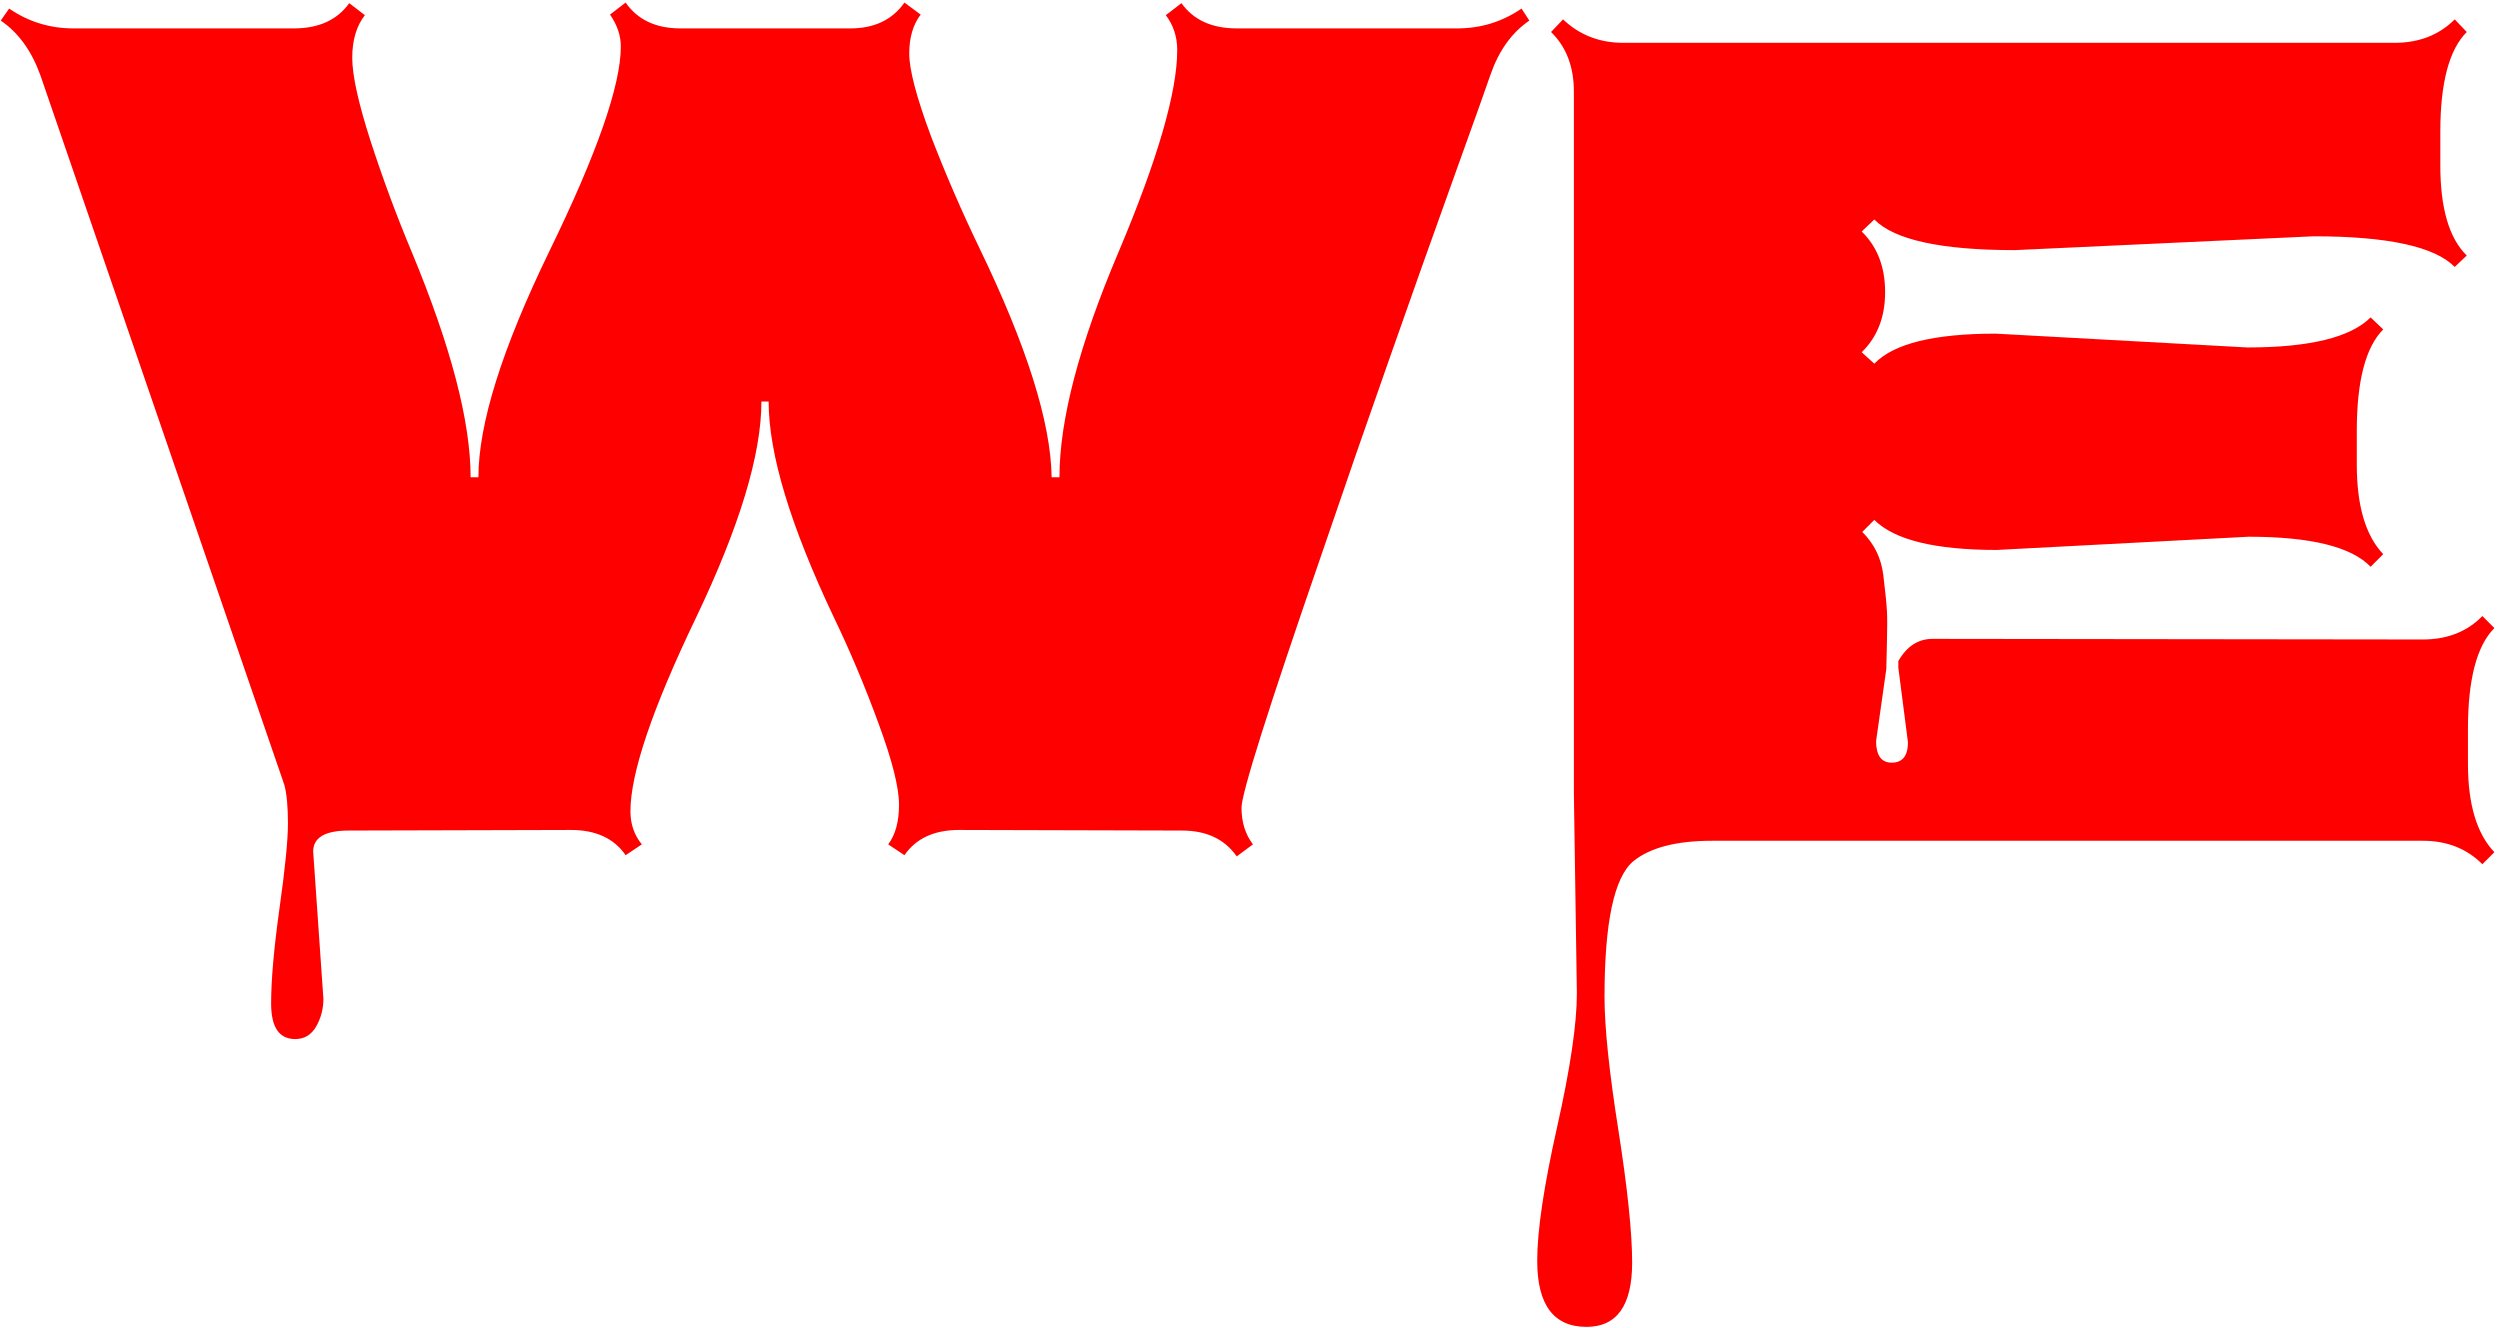 <svg width="386" height="205" viewBox="0 0 386 205" fill="none" xmlns="http://www.w3.org/2000/svg">
<path d="M45.572 160.43C43.098 160.43 41.861 158.605 41.861 154.956C41.861 151.307 42.294 146.39 43.16 140.205C44.026 134.082 44.459 129.722 44.459 127.124C44.459 124.526 44.273 122.547 43.902 121.187L6.236 11.621C4.876 7.848 2.835 5.034 0.113 3.179L1.412 1.323C4.381 3.364 7.69 4.385 11.339 4.385H45.387C49.221 4.385 52.066 3.086 53.922 0.488L56.334 2.344C55.035 4.014 54.386 6.209 54.386 8.931C54.386 11.652 55.344 15.981 57.262 21.919C59.179 27.795 61.282 33.454 63.57 38.897C69.632 53.493 72.662 65.09 72.662 73.686H73.868C73.868 65.461 77.517 53.833 84.815 38.804C92.175 23.713 95.856 13.167 95.856 7.168C95.856 5.498 95.299 3.859 94.186 2.251L96.598 0.396C98.453 3.055 101.267 4.385 105.04 4.385H131.295C135.006 4.385 137.789 3.055 139.645 0.396L142.149 2.251C140.974 3.797 140.387 5.807 140.387 8.281C140.387 10.755 141.5 14.992 143.727 20.991C146.015 26.929 148.52 32.712 151.241 38.34C158.539 53.431 162.25 65.213 162.374 73.686H163.58C163.58 64.842 166.611 53.276 172.672 38.989C178.733 24.64 181.764 14.219 181.764 7.725C181.764 5.684 181.176 3.89 180.001 2.344L182.413 0.488C184.269 3.086 187.114 4.385 190.948 4.385H224.996C228.645 4.385 231.954 3.364 234.923 1.323L236.129 3.179C233.408 5.034 231.397 7.848 230.099 11.621C229.666 12.92 227.779 18.208 224.439 27.485C221.1 36.763 217.76 46.164 214.42 55.688C211.08 65.151 207.617 75.14 204.029 85.654C195.803 109.466 191.69 122.485 191.69 124.712C191.69 126.938 192.278 128.825 193.453 130.371L190.948 132.227C189.093 129.567 186.279 128.237 182.506 128.237L148.087 128.145C144.252 128.145 141.438 129.443 139.645 132.041L137.14 130.371C138.253 128.887 138.81 126.846 138.81 124.248C138.81 121.589 137.758 117.414 135.655 111.724C133.552 105.972 131.233 100.467 128.697 95.21C122.018 81.108 118.678 70.037 118.678 61.997H117.564C117.564 70.161 114.194 81.294 107.452 95.395C100.711 109.435 97.34 119.393 97.34 125.269C97.34 127.248 97.927 128.949 99.103 130.371L96.598 132.041C94.804 129.443 91.99 128.145 88.155 128.145L53.829 128.237C50.18 128.237 48.355 129.32 48.355 131.484L49.933 154.214C49.933 155.76 49.562 157.183 48.819 158.481C48.077 159.78 46.995 160.43 45.572 160.43ZM294.587 114.6L293.103 103.096V102.075C294.402 99.787 296.164 98.643 298.391 98.643L374.094 98.735C377.867 98.735 380.928 97.529 383.279 95.117L385.134 96.973C382.413 99.694 381.052 104.889 381.052 112.559C381.052 112.559 381.052 114.352 381.052 117.939C381.052 124.186 382.413 128.732 385.134 131.577L383.279 133.433C380.867 131.021 377.805 129.814 374.094 129.814H264.343C258.839 129.814 254.788 130.866 252.19 132.969C249.221 135.443 247.737 142.432 247.737 153.936C247.737 158.574 248.448 165.409 249.871 174.438C251.293 183.53 252.004 190.365 252.004 194.941C252.004 201.559 249.654 204.868 244.954 204.868C239.882 204.868 237.346 201.466 237.346 194.663C237.346 190.024 238.367 183.159 240.408 174.067C242.449 164.976 243.469 158.079 243.469 153.379L243.005 122.3V14.126C243.005 10.291 241.83 7.23 239.48 4.941L241.335 2.993C243.871 5.405 246.964 6.611 250.613 6.611H369.734C373.507 6.611 376.599 5.405 379.011 2.993L380.867 4.941C378.145 7.663 376.785 12.796 376.785 20.342V25.537C376.785 32.155 378.145 36.794 380.867 39.453L379.011 41.216C375.919 38.062 368.651 36.484 357.209 36.484L311.101 38.618C299.721 38.618 292.484 37.041 289.392 33.887L287.444 35.742C289.856 38.092 291.062 41.216 291.062 45.112C291.062 48.947 289.856 52.039 287.444 54.39L289.392 56.152C292.361 53.06 298.607 51.514 308.132 51.514L347.004 53.648C356.591 53.648 362.93 52.101 366.023 49.009L367.971 50.864C365.25 53.586 363.889 58.812 363.889 66.543V71.738C363.889 78.109 365.25 82.716 367.971 85.561L366.023 87.51C363.054 84.417 356.776 82.871 347.19 82.871L308.318 84.912C298.793 84.912 292.484 83.366 289.392 80.273L287.537 82.129C289.392 83.984 290.474 86.211 290.784 88.809C291.093 91.344 291.278 93.169 291.34 94.282C291.402 95.334 291.402 97.004 291.34 99.292C291.278 101.519 291.247 102.848 291.247 103.281L289.67 114.414C289.67 116.641 290.474 117.754 292.082 117.754C293.752 117.754 294.587 116.702 294.587 114.6Z" fill="#FF0000"/>
</svg>
